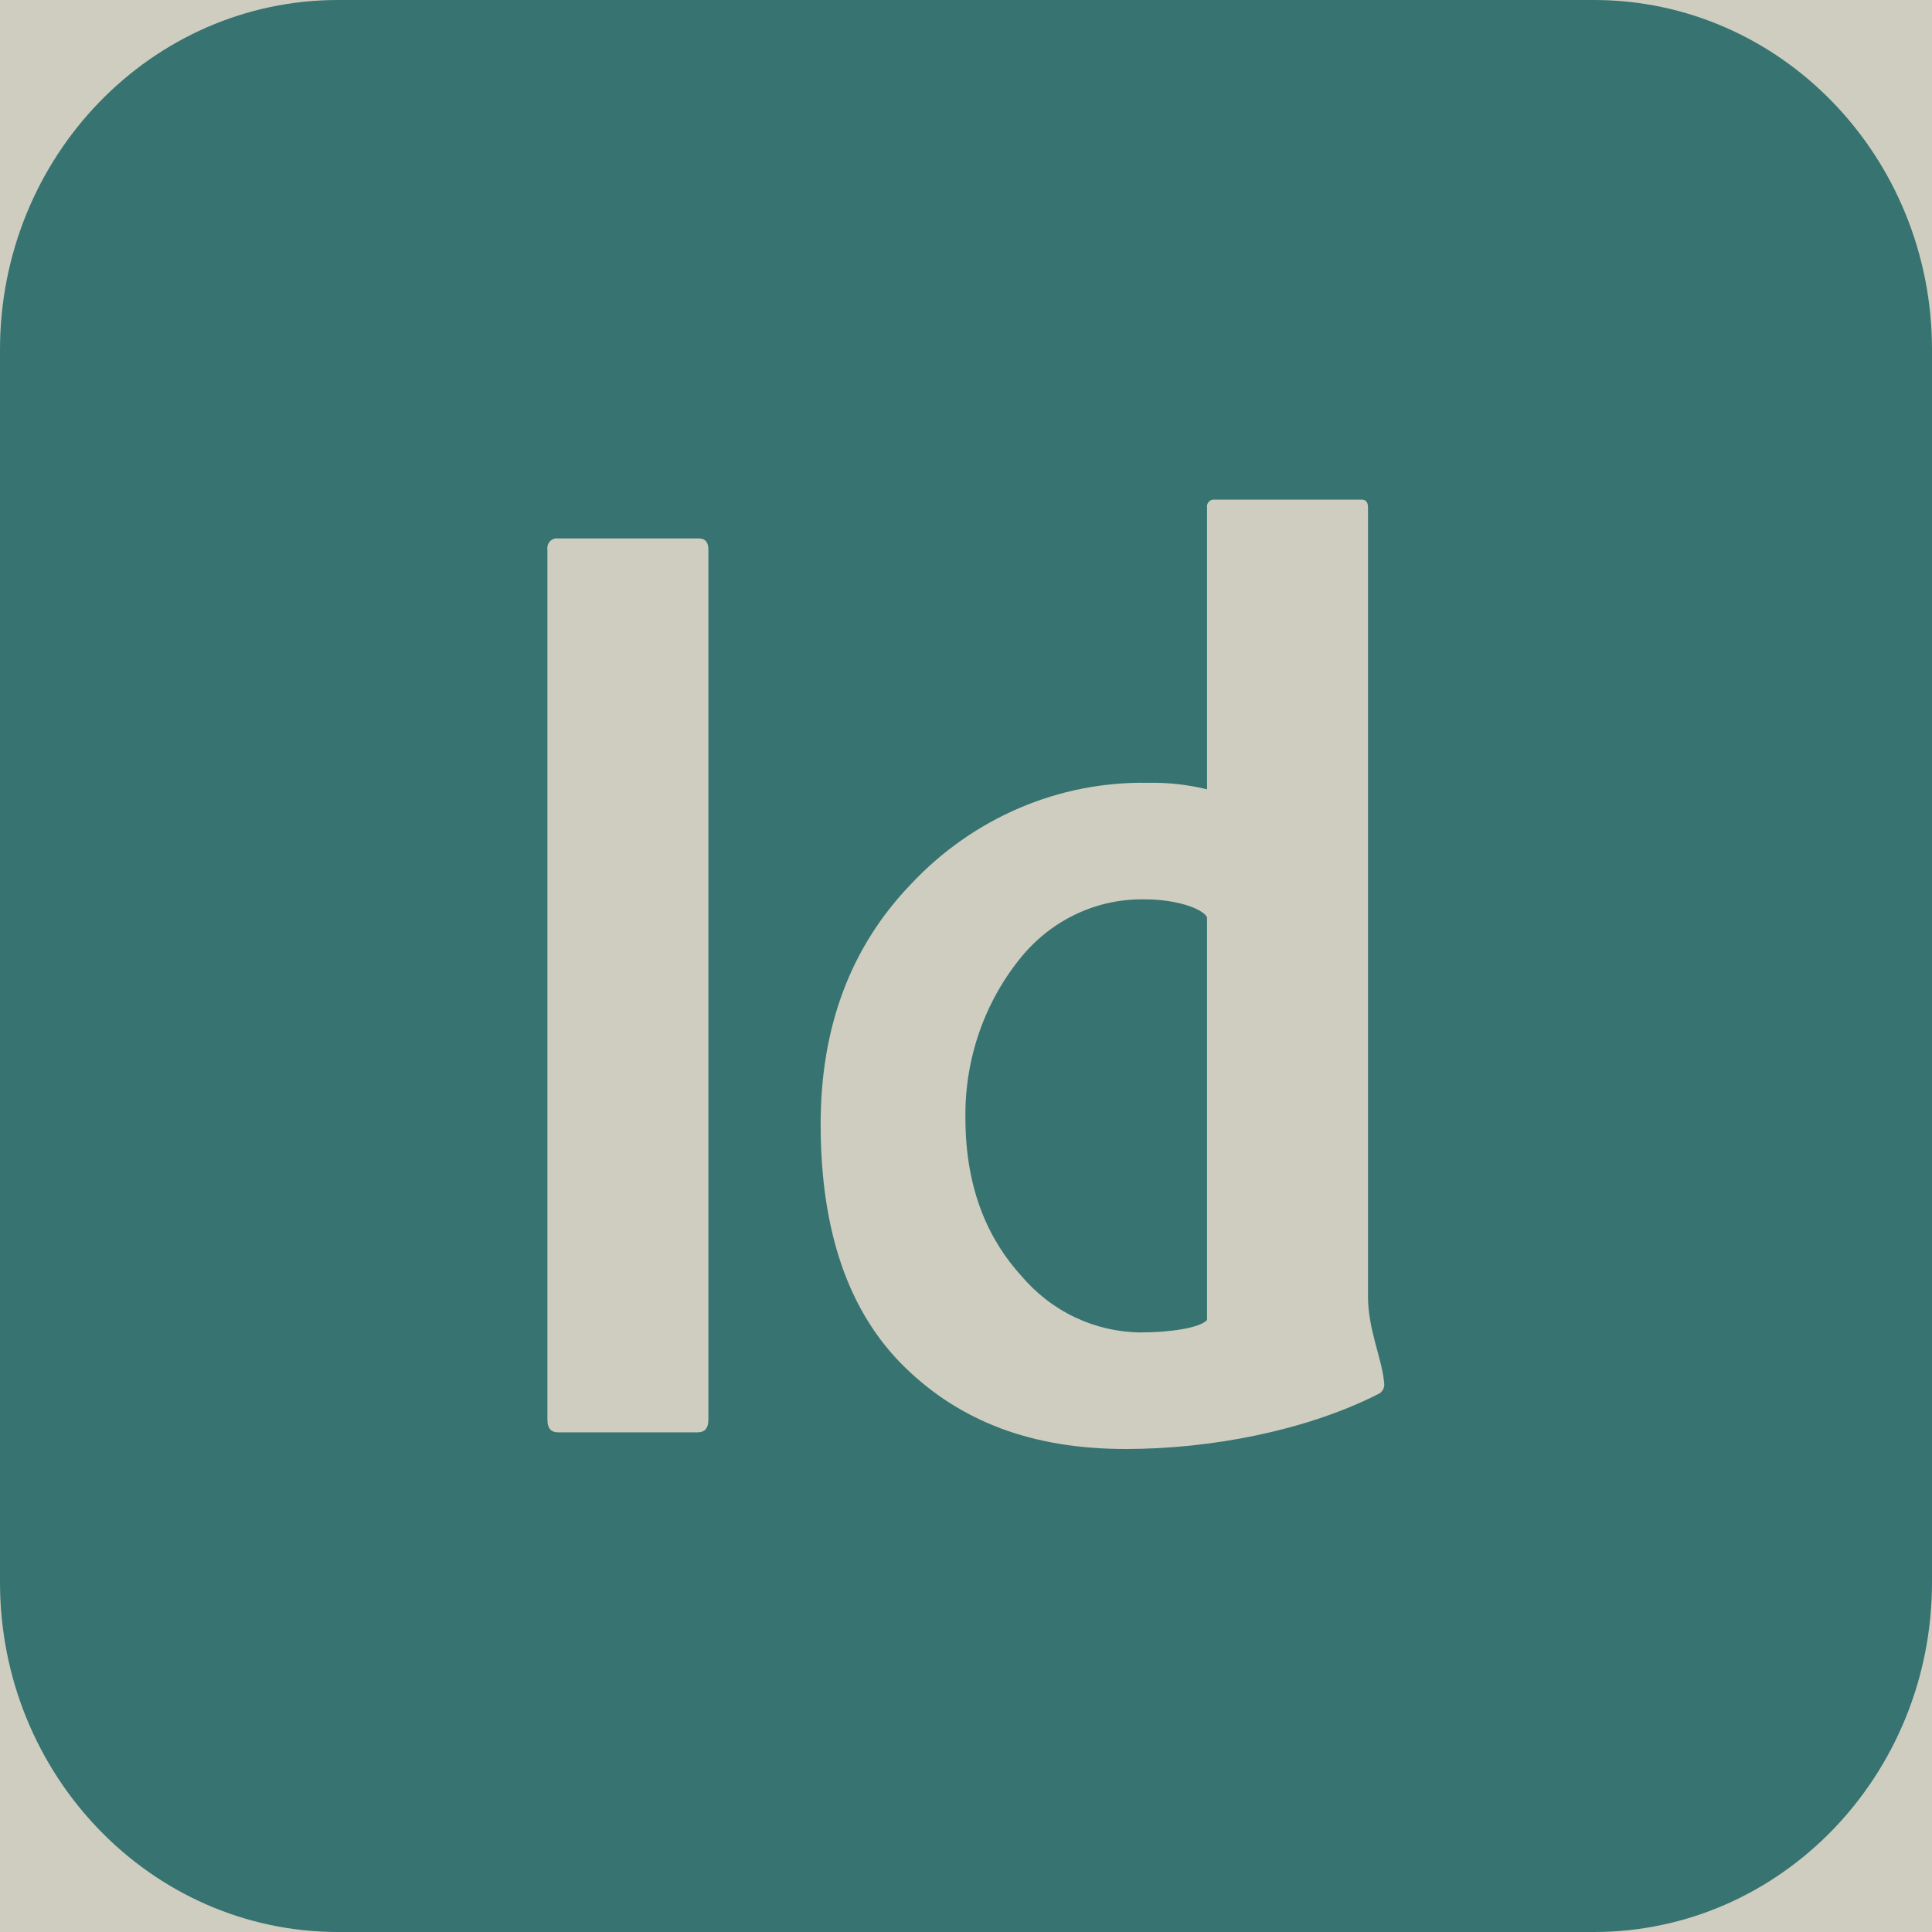 <svg width="50" height="50" viewBox="0 0 50 50" fill="none" xmlns="http://www.w3.org/2000/svg">
<rect width="50" height="50" fill="#B4B4B4"/>
<g id="Desktop" clip-path="url(#clip0_0_1)">
<g id="section__one" clip-path="url(#clip1_0_1)">
<rect width="1280" height="742" transform="translate(-159 -577)" fill="#CECDBF"/>
<g id="content">
<g id="content__left">
<g id="skills">
<g id="skills__programs">
<g id="programs__icons">
<g id="icon-indesing">
<g id="Group">
<path id="Vector" d="M41.25 0H8.75C3.918 0 0 4.053 0 9.052V40.948C0 45.947 3.918 50 8.75 50H41.25C46.083 50 50 45.947 50 40.948V9.052C50 4.053 46.083 0 41.25 0Z" fill="#367371"/>
</g>
<path id="Vector_2" d="M18.333 14.224V36.746C18.333 36.961 18.24 37.069 18.054 37.069H14.446C14.258 37.069 14.167 36.961 14.167 36.746V14.224C14.161 14.185 14.164 14.145 14.176 14.107C14.188 14.069 14.209 14.035 14.236 14.007C14.263 13.979 14.296 13.958 14.333 13.945C14.369 13.933 14.408 13.93 14.446 13.935H18.09C18.252 13.935 18.333 14.032 18.333 14.224ZM29.133 37.5C26.715 37.5 24.854 36.791 23.408 35.375C21.962 33.959 21.238 31.866 21.238 29.095C21.238 26.576 22.015 24.507 23.569 22.888C24.364 22.037 25.321 21.365 26.379 20.912C27.436 20.46 28.572 20.238 29.717 20.259C30.228 20.249 30.739 20.306 31.238 20.427V13.134C31.234 13.106 31.236 13.078 31.244 13.052C31.253 13.026 31.267 13.002 31.286 12.983C31.305 12.963 31.327 12.948 31.353 12.939C31.378 12.93 31.405 12.927 31.431 12.931H35.242C35.35 12.931 35.404 12.998 35.404 13.134V33.554C35.404 34.416 35.765 35.151 35.821 35.78C35.832 35.843 35.822 35.907 35.793 35.962C35.763 36.018 35.715 36.061 35.658 36.084C33.788 37.028 31.335 37.5 29.133 37.5ZM31.238 34.162V23.737C31.102 23.491 30.385 23.276 29.652 23.276C29.045 23.26 28.442 23.384 27.887 23.639C27.332 23.895 26.839 24.275 26.444 24.752C25.483 25.916 24.965 27.402 24.985 28.933C24.985 30.821 25.61 32.114 26.427 33.013C26.813 33.471 27.288 33.839 27.821 34.092C28.355 34.345 28.934 34.478 29.521 34.483C30.3 34.483 31.06 34.362 31.238 34.162Z" fill="#CECDBF"/>
</g>
</g>
</g>
</g>
</g>
</g>
</g>
</g>
<defs>
<clipPath id="clip0_0_1">
<rect width="1280" height="3217" fill="white" transform="translate(-159 -577)"/>
</clipPath>
<clipPath id="clip1_0_1">
<rect width="1280" height="742" fill="white" transform="translate(-159 -577)"/>
</clipPath>
</defs>
</svg>

